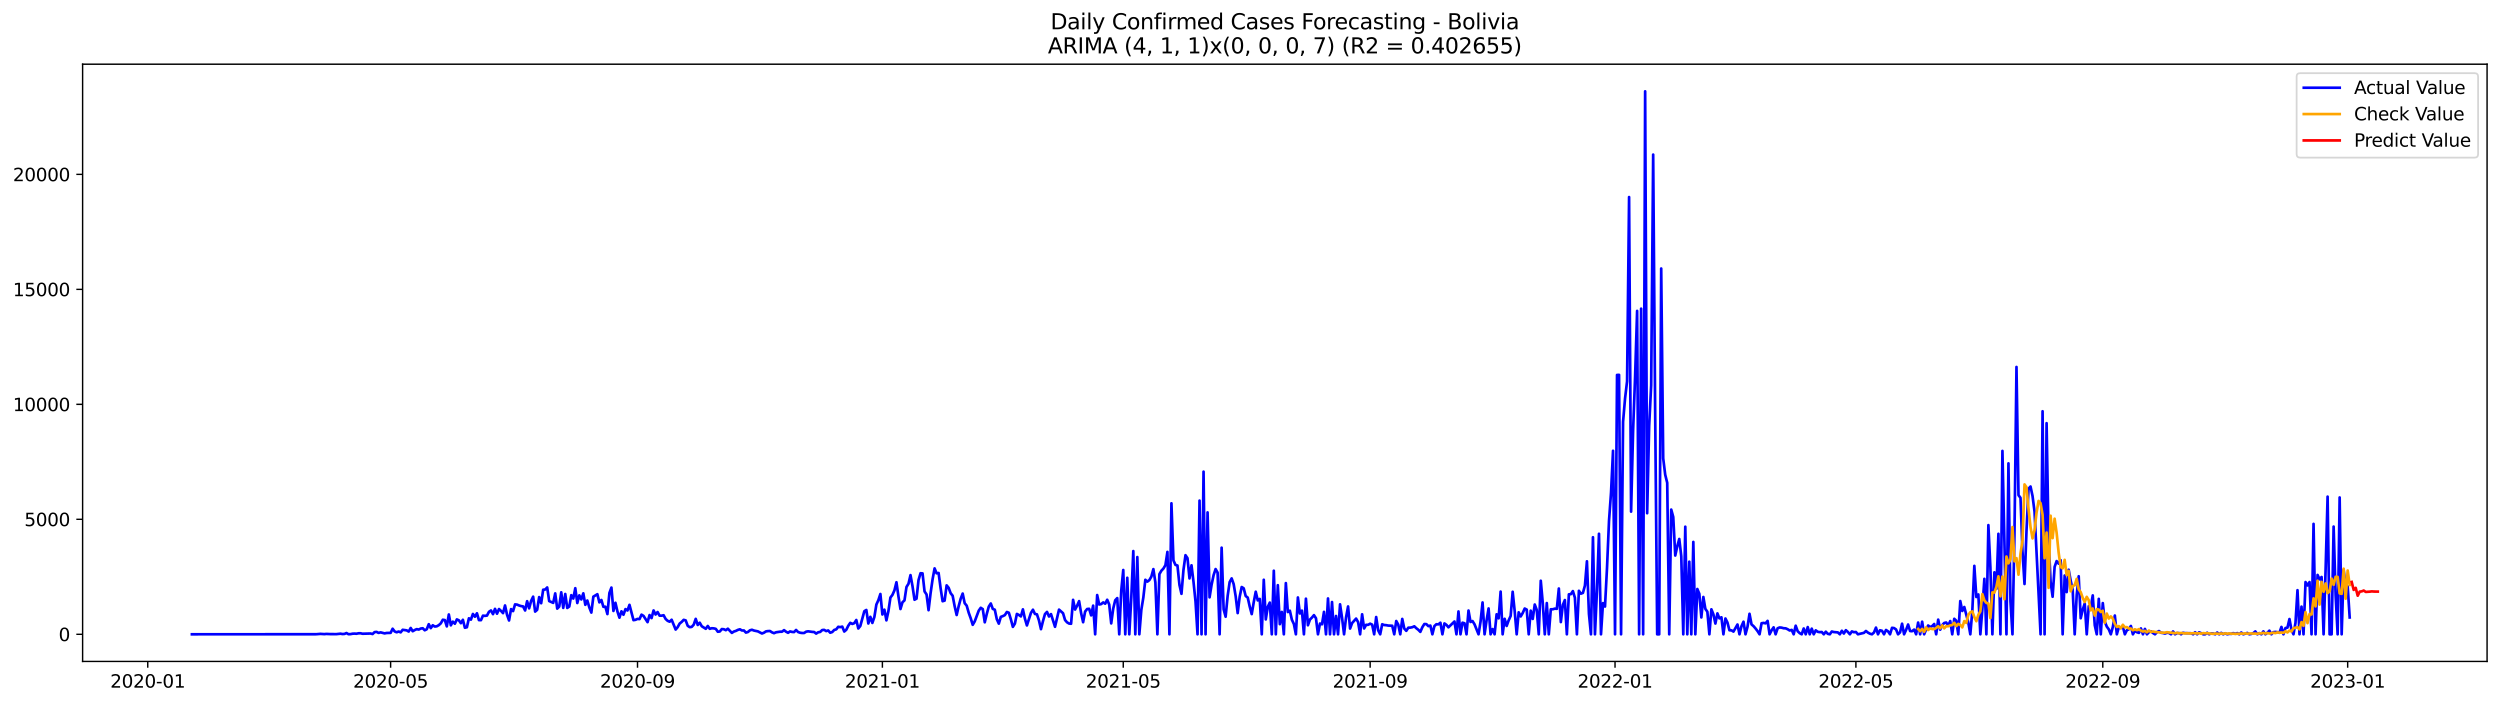 <?xml version="1.0" encoding="utf-8" standalone="no"?>
<!DOCTYPE svg PUBLIC "-//W3C//DTD SVG 1.1//EN"
  "http://www.w3.org/Graphics/SVG/1.1/DTD/svg11.dtd">
<svg xmlns:xlink="http://www.w3.org/1999/xlink" width="1392.412pt" height="392.274pt" viewBox="0 0 1392.412 392.274" xmlns="http://www.w3.org/2000/svg" version="1.1">
 <defs>
  <style type="text/css">*{stroke-linejoin: round; stroke-linecap: butt}</style>
 </defs>
 <g id="figure_1">
  <g id="patch_1">
   <path d="M 0 392.274 
L 1392.412 392.274 
L 1392.412 0 
L 0 0 
z
" style="fill: #ffffff"/>
  </g>
  <g id="axes_1">
   <g id="patch_2">
    <path d="M 46.013 368.396 
L 1385.213 368.396 
L 1385.213 35.755 
L 46.013 35.755 
z
" style="fill: #ffffff"/>
   </g>
   <g id="matplotlib.axis_1">
    <g id="xtick_1">
     <g id="line2d_1">
      <defs>
       <path id="m5b8b8bd6cb" d="M 0 0 
L 0 3.5 
" style="stroke: #000000; stroke-width: 0.8"/>
      </defs>
      <g>
       <use xlink:href="#m5b8b8bd6cb" x="82.29" y="368.396" style="stroke: #000000; stroke-width: 0.8"/>
      </g>
     </g>
     <g id="text_1">
      <!-- 2020-01 -->
      <g transform="translate(61.399 382.994)scale(0.1 -0.1)">
       <defs>
        <path id="DejaVuSans-32" d="M 1228 531 
L 3431 531 
L 3431 0 
L 469 0 
L 469 531 
Q 828 903 1448 1529 
Q 2069 2156 2228 2338 
Q 2531 2678 2651 2914 
Q 2772 3150 2772 3378 
Q 2772 3750 2511 3984 
Q 2250 4219 1831 4219 
Q 1534 4219 1204 4116 
Q 875 4013 500 3803 
L 500 4441 
Q 881 4594 1212 4672 
Q 1544 4750 1819 4750 
Q 2544 4750 2975 4387 
Q 3406 4025 3406 3419 
Q 3406 3131 3298 2873 
Q 3191 2616 2906 2266 
Q 2828 2175 2409 1742 
Q 1991 1309 1228 531 
z
" transform="scale(0.016)"/>
        <path id="DejaVuSans-30" d="M 2034 4250 
Q 1547 4250 1301 3770 
Q 1056 3291 1056 2328 
Q 1056 1369 1301 889 
Q 1547 409 2034 409 
Q 2525 409 2770 889 
Q 3016 1369 3016 2328 
Q 3016 3291 2770 3770 
Q 2525 4250 2034 4250 
z
M 2034 4750 
Q 2819 4750 3233 4129 
Q 3647 3509 3647 2328 
Q 3647 1150 3233 529 
Q 2819 -91 2034 -91 
Q 1250 -91 836 529 
Q 422 1150 422 2328 
Q 422 3509 836 4129 
Q 1250 4750 2034 4750 
z
" transform="scale(0.016)"/>
        <path id="DejaVuSans-2d" d="M 313 2009 
L 1997 2009 
L 1997 1497 
L 313 1497 
L 313 2009 
z
" transform="scale(0.016)"/>
        <path id="DejaVuSans-31" d="M 794 531 
L 1825 531 
L 1825 4091 
L 703 3866 
L 703 4441 
L 1819 4666 
L 2450 4666 
L 2450 531 
L 3481 531 
L 3481 0 
L 794 0 
L 794 531 
z
" transform="scale(0.016)"/>
       </defs>
       <use xlink:href="#DejaVuSans-32"/>
       <use xlink:href="#DejaVuSans-30" x="63.623"/>
       <use xlink:href="#DejaVuSans-32" x="127.246"/>
       <use xlink:href="#DejaVuSans-30" x="190.869"/>
       <use xlink:href="#DejaVuSans-2d" x="254.492"/>
       <use xlink:href="#DejaVuSans-30" x="290.576"/>
       <use xlink:href="#DejaVuSans-31" x="354.199"/>
      </g>
     </g>
    </g>
    <g id="xtick_2">
     <g id="line2d_2">
      <g>
       <use xlink:href="#m5b8b8bd6cb" x="217.563" y="368.396" style="stroke: #000000; stroke-width: 0.8"/>
      </g>
     </g>
     <g id="text_2">
      <!-- 2020-05 -->
      <g transform="translate(196.672 382.994)scale(0.1 -0.1)">
       <defs>
        <path id="DejaVuSans-35" d="M 691 4666 
L 3169 4666 
L 3169 4134 
L 1269 4134 
L 1269 2991 
Q 1406 3038 1543 3061 
Q 1681 3084 1819 3084 
Q 2600 3084 3056 2656 
Q 3513 2228 3513 1497 
Q 3513 744 3044 326 
Q 2575 -91 1722 -91 
Q 1428 -91 1123 -41 
Q 819 9 494 109 
L 494 744 
Q 775 591 1075 516 
Q 1375 441 1709 441 
Q 2250 441 2565 725 
Q 2881 1009 2881 1497 
Q 2881 1984 2565 2268 
Q 2250 2553 1709 2553 
Q 1456 2553 1204 2497 
Q 953 2441 691 2322 
L 691 4666 
z
" transform="scale(0.016)"/>
       </defs>
       <use xlink:href="#DejaVuSans-32"/>
       <use xlink:href="#DejaVuSans-30" x="63.623"/>
       <use xlink:href="#DejaVuSans-32" x="127.246"/>
       <use xlink:href="#DejaVuSans-30" x="190.869"/>
       <use xlink:href="#DejaVuSans-2d" x="254.492"/>
       <use xlink:href="#DejaVuSans-30" x="290.576"/>
       <use xlink:href="#DejaVuSans-35" x="354.199"/>
      </g>
     </g>
    </g>
    <g id="xtick_3">
     <g id="line2d_3">
      <g>
       <use xlink:href="#m5b8b8bd6cb" x="355.072" y="368.396" style="stroke: #000000; stroke-width: 0.8"/>
      </g>
     </g>
     <g id="text_3">
      <!-- 2020-09 -->
      <g transform="translate(334.18 382.994)scale(0.1 -0.1)">
       <defs>
        <path id="DejaVuSans-39" d="M 703 97 
L 703 672 
Q 941 559 1184 500 
Q 1428 441 1663 441 
Q 2288 441 2617 861 
Q 2947 1281 2994 2138 
Q 2813 1869 2534 1725 
Q 2256 1581 1919 1581 
Q 1219 1581 811 2004 
Q 403 2428 403 3163 
Q 403 3881 828 4315 
Q 1253 4750 1959 4750 
Q 2769 4750 3195 4129 
Q 3622 3509 3622 2328 
Q 3622 1225 3098 567 
Q 2575 -91 1691 -91 
Q 1453 -91 1209 -44 
Q 966 3 703 97 
z
M 1959 2075 
Q 2384 2075 2632 2365 
Q 2881 2656 2881 3163 
Q 2881 3666 2632 3958 
Q 2384 4250 1959 4250 
Q 1534 4250 1286 3958 
Q 1038 3666 1038 3163 
Q 1038 2656 1286 2365 
Q 1534 2075 1959 2075 
z
" transform="scale(0.016)"/>
       </defs>
       <use xlink:href="#DejaVuSans-32"/>
       <use xlink:href="#DejaVuSans-30" x="63.623"/>
       <use xlink:href="#DejaVuSans-32" x="127.246"/>
       <use xlink:href="#DejaVuSans-30" x="190.869"/>
       <use xlink:href="#DejaVuSans-2d" x="254.492"/>
       <use xlink:href="#DejaVuSans-30" x="290.576"/>
       <use xlink:href="#DejaVuSans-39" x="354.199"/>
      </g>
     </g>
    </g>
    <g id="xtick_4">
     <g id="line2d_4">
      <g>
       <use xlink:href="#m5b8b8bd6cb" x="491.462" y="368.396" style="stroke: #000000; stroke-width: 0.8"/>
      </g>
     </g>
     <g id="text_4">
      <!-- 2021-01 -->
      <g transform="translate(470.571 382.994)scale(0.1 -0.1)">
       <use xlink:href="#DejaVuSans-32"/>
       <use xlink:href="#DejaVuSans-30" x="63.623"/>
       <use xlink:href="#DejaVuSans-32" x="127.246"/>
       <use xlink:href="#DejaVuSans-31" x="190.869"/>
       <use xlink:href="#DejaVuSans-2d" x="254.492"/>
       <use xlink:href="#DejaVuSans-30" x="290.576"/>
       <use xlink:href="#DejaVuSans-31" x="354.199"/>
      </g>
     </g>
    </g>
    <g id="xtick_5">
     <g id="line2d_5">
      <g>
       <use xlink:href="#m5b8b8bd6cb" x="625.617" y="368.396" style="stroke: #000000; stroke-width: 0.8"/>
      </g>
     </g>
     <g id="text_5">
      <!-- 2021-05 -->
      <g transform="translate(604.726 382.994)scale(0.1 -0.1)">
       <use xlink:href="#DejaVuSans-32"/>
       <use xlink:href="#DejaVuSans-30" x="63.623"/>
       <use xlink:href="#DejaVuSans-32" x="127.246"/>
       <use xlink:href="#DejaVuSans-31" x="190.869"/>
       <use xlink:href="#DejaVuSans-2d" x="254.492"/>
       <use xlink:href="#DejaVuSans-30" x="290.576"/>
       <use xlink:href="#DejaVuSans-35" x="354.199"/>
      </g>
     </g>
    </g>
    <g id="xtick_6">
     <g id="line2d_6">
      <g>
       <use xlink:href="#m5b8b8bd6cb" x="763.126" y="368.396" style="stroke: #000000; stroke-width: 0.8"/>
      </g>
     </g>
     <g id="text_6">
      <!-- 2021-09 -->
      <g transform="translate(742.234 382.994)scale(0.1 -0.1)">
       <use xlink:href="#DejaVuSans-32"/>
       <use xlink:href="#DejaVuSans-30" x="63.623"/>
       <use xlink:href="#DejaVuSans-32" x="127.246"/>
       <use xlink:href="#DejaVuSans-31" x="190.869"/>
       <use xlink:href="#DejaVuSans-2d" x="254.492"/>
       <use xlink:href="#DejaVuSans-30" x="290.576"/>
       <use xlink:href="#DejaVuSans-39" x="354.199"/>
      </g>
     </g>
    </g>
    <g id="xtick_7">
     <g id="line2d_7">
      <g>
       <use xlink:href="#m5b8b8bd6cb" x="899.516" y="368.396" style="stroke: #000000; stroke-width: 0.8"/>
      </g>
     </g>
     <g id="text_7">
      <!-- 2022-01 -->
      <g transform="translate(878.625 382.994)scale(0.1 -0.1)">
       <use xlink:href="#DejaVuSans-32"/>
       <use xlink:href="#DejaVuSans-30" x="63.623"/>
       <use xlink:href="#DejaVuSans-32" x="127.246"/>
       <use xlink:href="#DejaVuSans-32" x="190.869"/>
       <use xlink:href="#DejaVuSans-2d" x="254.492"/>
       <use xlink:href="#DejaVuSans-30" x="290.576"/>
       <use xlink:href="#DejaVuSans-31" x="354.199"/>
      </g>
     </g>
    </g>
    <g id="xtick_8">
     <g id="line2d_8">
      <g>
       <use xlink:href="#m5b8b8bd6cb" x="1033.671" y="368.396" style="stroke: #000000; stroke-width: 0.8"/>
      </g>
     </g>
     <g id="text_8">
      <!-- 2022-05 -->
      <g transform="translate(1012.78 382.994)scale(0.1 -0.1)">
       <use xlink:href="#DejaVuSans-32"/>
       <use xlink:href="#DejaVuSans-30" x="63.623"/>
       <use xlink:href="#DejaVuSans-32" x="127.246"/>
       <use xlink:href="#DejaVuSans-32" x="190.869"/>
       <use xlink:href="#DejaVuSans-2d" x="254.492"/>
       <use xlink:href="#DejaVuSans-30" x="290.576"/>
       <use xlink:href="#DejaVuSans-35" x="354.199"/>
      </g>
     </g>
    </g>
    <g id="xtick_9">
     <g id="line2d_9">
      <g>
       <use xlink:href="#m5b8b8bd6cb" x="1171.18" y="368.396" style="stroke: #000000; stroke-width: 0.8"/>
      </g>
     </g>
     <g id="text_9">
      <!-- 2022-09 -->
      <g transform="translate(1150.288 382.994)scale(0.1 -0.1)">
       <use xlink:href="#DejaVuSans-32"/>
       <use xlink:href="#DejaVuSans-30" x="63.623"/>
       <use xlink:href="#DejaVuSans-32" x="127.246"/>
       <use xlink:href="#DejaVuSans-32" x="190.869"/>
       <use xlink:href="#DejaVuSans-2d" x="254.492"/>
       <use xlink:href="#DejaVuSans-30" x="290.576"/>
       <use xlink:href="#DejaVuSans-39" x="354.199"/>
      </g>
     </g>
    </g>
    <g id="xtick_10">
     <g id="line2d_10">
      <g>
       <use xlink:href="#m5b8b8bd6cb" x="1307.57" y="368.396" style="stroke: #000000; stroke-width: 0.8"/>
      </g>
     </g>
     <g id="text_10">
      <!-- 2023-01 -->
      <g transform="translate(1286.679 382.994)scale(0.1 -0.1)">
       <defs>
        <path id="DejaVuSans-33" d="M 2597 2516 
Q 3050 2419 3304 2112 
Q 3559 1806 3559 1356 
Q 3559 666 3084 287 
Q 2609 -91 1734 -91 
Q 1441 -91 1130 -33 
Q 819 25 488 141 
L 488 750 
Q 750 597 1062 519 
Q 1375 441 1716 441 
Q 2309 441 2620 675 
Q 2931 909 2931 1356 
Q 2931 1769 2642 2001 
Q 2353 2234 1838 2234 
L 1294 2234 
L 1294 2753 
L 1863 2753 
Q 2328 2753 2575 2939 
Q 2822 3125 2822 3475 
Q 2822 3834 2567 4026 
Q 2313 4219 1838 4219 
Q 1578 4219 1281 4162 
Q 984 4106 628 3988 
L 628 4550 
Q 988 4650 1302 4700 
Q 1616 4750 1894 4750 
Q 2613 4750 3031 4423 
Q 3450 4097 3450 3541 
Q 3450 3153 3228 2886 
Q 3006 2619 2597 2516 
z
" transform="scale(0.016)"/>
       </defs>
       <use xlink:href="#DejaVuSans-32"/>
       <use xlink:href="#DejaVuSans-30" x="63.623"/>
       <use xlink:href="#DejaVuSans-32" x="127.246"/>
       <use xlink:href="#DejaVuSans-33" x="190.869"/>
       <use xlink:href="#DejaVuSans-2d" x="254.492"/>
       <use xlink:href="#DejaVuSans-30" x="290.576"/>
       <use xlink:href="#DejaVuSans-31" x="354.199"/>
      </g>
     </g>
    </g>
   </g>
   <g id="matplotlib.axis_2">
    <g id="ytick_1">
     <g id="line2d_11">
      <defs>
       <path id="m8e4f7a0e7e" d="M 0 0 
L -3.5 0 
" style="stroke: #000000; stroke-width: 0.8"/>
      </defs>
      <g>
       <use xlink:href="#m8e4f7a0e7e" x="46.013" y="353.276" style="stroke: #000000; stroke-width: 0.8"/>
      </g>
     </g>
     <g id="text_11">
      <!-- 0 -->
      <g transform="translate(32.65 357.075)scale(0.1 -0.1)">
       <use xlink:href="#DejaVuSans-30"/>
      </g>
     </g>
    </g>
    <g id="ytick_2">
     <g id="line2d_12">
      <g>
       <use xlink:href="#m8e4f7a0e7e" x="46.013" y="289.238" style="stroke: #000000; stroke-width: 0.8"/>
      </g>
     </g>
     <g id="text_12">
      <!-- 5000 -->
      <g transform="translate(13.562 293.037)scale(0.1 -0.1)">
       <use xlink:href="#DejaVuSans-35"/>
       <use xlink:href="#DejaVuSans-30" x="63.623"/>
       <use xlink:href="#DejaVuSans-30" x="127.246"/>
       <use xlink:href="#DejaVuSans-30" x="190.869"/>
      </g>
     </g>
    </g>
    <g id="ytick_3">
     <g id="line2d_13">
      <g>
       <use xlink:href="#m8e4f7a0e7e" x="46.013" y="225.2" style="stroke: #000000; stroke-width: 0.8"/>
      </g>
     </g>
     <g id="text_13">
      <!-- 10000 -->
      <g transform="translate(7.2 228.999)scale(0.1 -0.1)">
       <use xlink:href="#DejaVuSans-31"/>
       <use xlink:href="#DejaVuSans-30" x="63.623"/>
       <use xlink:href="#DejaVuSans-30" x="127.246"/>
       <use xlink:href="#DejaVuSans-30" x="190.869"/>
       <use xlink:href="#DejaVuSans-30" x="254.492"/>
      </g>
     </g>
    </g>
    <g id="ytick_4">
     <g id="line2d_14">
      <g>
       <use xlink:href="#m8e4f7a0e7e" x="46.013" y="161.162" style="stroke: #000000; stroke-width: 0.8"/>
      </g>
     </g>
     <g id="text_14">
      <!-- 15000 -->
      <g transform="translate(7.2 164.961)scale(0.1 -0.1)">
       <use xlink:href="#DejaVuSans-31"/>
       <use xlink:href="#DejaVuSans-35" x="63.623"/>
       <use xlink:href="#DejaVuSans-30" x="127.246"/>
       <use xlink:href="#DejaVuSans-30" x="190.869"/>
       <use xlink:href="#DejaVuSans-30" x="254.492"/>
      </g>
     </g>
    </g>
    <g id="ytick_5">
     <g id="line2d_15">
      <g>
       <use xlink:href="#m8e4f7a0e7e" x="46.013" y="97.124" style="stroke: #000000; stroke-width: 0.8"/>
      </g>
     </g>
     <g id="text_15">
      <!-- 20000 -->
      <g transform="translate(7.2 100.923)scale(0.1 -0.1)">
       <use xlink:href="#DejaVuSans-32"/>
       <use xlink:href="#DejaVuSans-30" x="63.623"/>
       <use xlink:href="#DejaVuSans-30" x="127.246"/>
       <use xlink:href="#DejaVuSans-30" x="190.869"/>
       <use xlink:href="#DejaVuSans-30" x="254.492"/>
      </g>
     </g>
    </g>
   </g>
   <g id="line2d_16">
    <path d="M 106.885 353.276 
L 176.199 353.237 
L 178.434 353.045 
L 180.67 353.186 
L 181.788 353.071 
L 184.024 353.173 
L 187.378 353.186 
L 189.614 352.943 
L 190.732 353.135 
L 191.85 353.071 
L 192.968 352.584 
L 194.086 353.224 
L 195.204 353.186 
L 196.322 352.955 
L 197.44 352.891 
L 198.558 352.968 
L 199.676 352.725 
L 200.794 352.712 
L 201.912 352.968 
L 206.383 352.84 
L 207.501 353.135 
L 208.619 352.072 
L 209.737 351.944 
L 210.855 352.52 
L 211.973 352.2 
L 214.209 352.776 
L 215.327 352.545 
L 217.563 352.481 
L 218.681 350.189 
L 219.799 351.687 
L 220.917 352.161 
L 222.035 351.726 
L 223.153 352.2 
L 224.271 350.778 
L 226.507 351.085 
L 227.625 351.751 
L 228.742 349.753 
L 229.86 351.572 
L 230.978 350.919 
L 232.096 350.407 
L 233.214 350.65 
L 234.332 350.086 
L 235.45 349.92 
L 236.568 351.034 
L 237.686 350.483 
L 238.804 347.666 
L 239.922 349.843 
L 241.04 348.255 
L 242.158 348.972 
L 243.276 348.818 
L 244.394 348.191 
L 245.512 347.179 
L 246.63 345.181 
L 247.748 345.348 
L 248.866 348.87 
L 249.984 342.248 
L 251.102 348.281 
L 252.22 346.244 
L 253.338 347.384 
L 254.455 344.989 
L 255.573 345.501 
L 256.691 347.089 
L 257.809 345.207 
L 258.927 349.625 
L 260.045 349.356 
L 261.163 344.374 
L 262.281 345.117 
L 263.399 341.954 
L 264.517 343.491 
L 265.635 341.582 
L 266.753 345.373 
L 267.871 345.412 
L 268.989 342.901 
L 270.107 343.004 
L 271.225 342.85 
L 272.343 340.762 
L 273.461 340.007 
L 274.579 342.056 
L 275.697 339.123 
L 276.815 341.8 
L 277.933 339.213 
L 279.051 340.263 
L 280.168 341.493 
L 281.286 337.228 
L 282.404 342.415 
L 283.522 345.578 
L 284.64 339.264 
L 285.758 340.365 
L 286.876 336.613 
L 287.994 336.754 
L 289.112 337.228 
L 290.23 337.573 
L 291.348 337.753 
L 292.466 340.007 
L 293.584 334.845 
L 294.702 338.816 
L 295.82 334.679 
L 296.938 332.335 
L 298.056 340.634 
L 299.174 339.661 
L 300.292 332.566 
L 301.41 335.972 
L 302.528 328.454 
L 303.646 328.352 
L 304.764 327.199 
L 305.881 334.781 
L 308.117 335.78 
L 309.235 330.504 
L 310.353 338.969 
L 311.471 337.855 
L 312.589 329.902 
L 313.707 338.572 
L 314.825 330.837 
L 315.943 338.598 
L 317.061 337.817 
L 318.179 331.503 
L 319.297 333.36 
L 320.415 327.609 
L 321.533 335.857 
L 322.651 331.592 
L 323.769 333.872 
L 324.887 330.478 
L 326.005 336.856 
L 327.123 334.474 
L 328.241 338.367 
L 329.359 341.185 
L 330.477 332.322 
L 332.712 330.952 
L 333.83 335.499 
L 334.948 334.179 
L 336.066 337.958 
L 337.184 337.932 
L 338.302 342.018 
L 339.42 330.273 
L 340.538 327.263 
L 341.656 340.276 
L 342.774 335.729 
L 343.892 340.57 
L 345.01 344.028 
L 346.128 340.481 
L 347.246 342.376 
L 348.364 339.251 
L 349.482 340.02 
L 350.6 336.882 
L 352.836 345.412 
L 353.954 345.207 
L 355.072 344.707 
L 356.19 344.81 
L 357.307 342.351 
L 358.425 343.042 
L 360.661 346.513 
L 361.779 342.581 
L 362.897 344.259 
L 364.015 339.994 
L 365.133 342.261 
L 366.251 340.891 
L 367.369 342.901 
L 368.487 342.914 
L 369.605 342.671 
L 370.723 344.733 
L 371.841 345.77 
L 372.959 346.27 
L 374.077 345.181 
L 376.313 350.637 
L 377.431 349.305 
L 378.549 347.294 
L 379.667 346.398 
L 380.785 345.232 
L 381.903 345.54 
L 383.02 348.537 
L 384.138 349.318 
L 385.256 349.151 
L 386.374 347.922 
L 387.492 344.694 
L 388.61 348.088 
L 389.728 346.833 
L 390.846 348.793 
L 393.082 350.214 
L 394.2 348.652 
L 395.318 350.227 
L 396.436 349.907 
L 397.554 349.984 
L 398.672 350.24 
L 399.79 351.854 
L 400.908 351.726 
L 402.026 350.368 
L 403.144 350.471 
L 404.262 350.996 
L 405.38 350.163 
L 407.616 352.494 
L 408.733 351.751 
L 409.851 351.393 
L 410.969 350.829 
L 412.087 350.496 
L 413.205 351.137 
L 414.323 351.137 
L 415.441 352.328 
L 416.559 352.008 
L 417.677 351.073 
L 418.795 350.752 
L 419.913 351.188 
L 422.149 351.662 
L 424.385 352.84 
L 425.503 352.392 
L 426.621 351.662 
L 427.739 351.495 
L 428.857 351.457 
L 429.975 352.2 
L 431.093 352.661 
L 432.211 352.174 
L 434.446 351.841 
L 435.564 351.828 
L 436.682 350.97 
L 437.8 351.841 
L 438.918 352.443 
L 440.036 351.675 
L 441.154 351.969 
L 442.272 352.046 
L 443.39 350.88 
L 444.508 352.02 
L 445.626 352.405 
L 446.744 352.558 
L 447.862 352.558 
L 448.98 351.828 
L 450.098 351.623 
L 452.334 351.944 
L 453.452 352.02 
L 454.57 352.891 
L 455.688 352.174 
L 456.806 351.969 
L 457.924 350.919 
L 459.042 350.816 
L 460.159 351.495 
L 461.277 351.137 
L 462.395 352.405 
L 463.513 352.033 
L 464.631 350.855 
L 465.749 350.535 
L 466.867 349.113 
L 467.985 349.28 
L 469.103 349.011 
L 470.221 351.739 
L 471.339 350.778 
L 472.457 348.524 
L 473.575 346.897 
L 474.693 347.499 
L 475.811 347.077 
L 476.929 345.322 
L 478.047 350.035 
L 479.165 348.639 
L 481.401 340.404 
L 482.519 339.738 
L 483.637 347.269 
L 484.754 343.555 
L 485.872 346.949 
L 486.99 343.657 
L 488.108 336.715 
L 489.226 334.256 
L 490.344 330.837 
L 491.462 342.248 
L 492.58 339.571 
L 493.698 345.514 
L 494.816 340.34 
L 495.934 332.822 
L 497.052 331.336 
L 498.17 328.813 
L 499.288 324.292 
L 500.406 332.22 
L 501.524 339.213 
L 502.642 335.447 
L 503.76 334.41 
L 504.878 326.93 
L 505.996 325.124 
L 507.114 320.322 
L 508.232 326.495 
L 509.35 334.026 
L 510.467 333.424 
L 511.585 323.088 
L 512.703 319.271 
L 513.821 319.361 
L 514.939 329.402 
L 516.057 331.093 
L 517.175 339.853 
L 518.293 330.465 
L 519.411 322.665 
L 520.529 316.569 
L 521.647 319.31 
L 522.765 319.13 
L 523.883 327.596 
L 525.001 334.858 
L 526.119 334.525 
L 527.237 326.034 
L 528.355 327.391 
L 529.473 330.388 
L 530.591 331.81 
L 531.709 337.676 
L 532.827 342.53 
L 533.945 337.65 
L 535.063 333.501 
L 536.18 330.593 
L 537.298 335.96 
L 538.416 337.343 
L 539.534 341.262 
L 540.652 344.361 
L 541.77 347.999 
L 542.888 346.078 
L 545.124 340.096 
L 546.242 338.521 
L 547.36 339.251 
L 548.478 346.603 
L 549.596 341.954 
L 550.714 337.855 
L 551.832 336.126 
L 552.95 339.149 
L 554.068 339.584 
L 555.186 344.874 
L 556.304 347.346 
L 557.422 343.58 
L 558.54 343.158 
L 559.658 342.594 
L 560.776 340.865 
L 561.893 341.275 
L 563.011 344.912 
L 564.129 349.139 
L 565.247 347.346 
L 566.365 341.941 
L 567.483 342.504 
L 568.601 343.311 
L 569.719 339.392 
L 570.837 344.566 
L 571.955 348.345 
L 574.191 341.377 
L 575.309 339.597 
L 576.427 341.941 
L 577.545 342.171 
L 578.663 345.553 
L 579.781 350.419 
L 580.899 345.937 
L 582.017 342.018 
L 583.135 340.814 
L 584.253 343.362 
L 585.371 342.03 
L 587.606 349.1 
L 589.842 339.546 
L 592.078 341.544 
L 593.196 345.335 
L 594.314 346.616 
L 595.432 347.294 
L 596.55 347.41 
L 597.668 334.09 
L 598.786 339.495 
L 599.904 337.381 
L 601.022 334.807 
L 602.14 341.48 
L 603.258 346.552 
L 604.376 340.609 
L 605.494 339.2 
L 606.612 339.085 
L 607.73 342.735 
L 608.848 337.317 
L 609.966 353.276 
L 611.084 331.426 
L 612.202 336.677 
L 613.319 336.459 
L 614.437 335.524 
L 615.555 336.241 
L 616.673 334.051 
L 617.791 336.715 
L 618.909 347.205 
L 620.027 338.944 
L 621.145 334.32 
L 622.263 333.129 
L 623.381 353.276 
L 624.499 328.928 
L 625.617 317.478 
L 626.735 353.276 
L 627.853 321.807 
L 628.971 353.276 
L 630.089 332.937 
L 631.207 306.938 
L 632.325 353.276 
L 633.443 310.28 
L 634.561 353.276 
L 635.679 339.661 
L 636.797 332.796 
L 637.915 322.934 
L 639.032 323.946 
L 640.15 323.101 
L 641.268 321.141 
L 642.386 316.979 
L 643.504 324.369 
L 644.622 353.276 
L 645.74 319.758 
L 646.858 317.85 
L 647.976 316.671 
L 649.094 314.789 
L 650.212 307.386 
L 651.33 353.276 
L 652.448 280.323 
L 653.566 312.125 
L 654.684 314.622 
L 655.802 314.981 
L 656.92 325.816 
L 658.038 330.734 
L 659.156 317.35 
L 660.274 309.23 
L 661.392 310.882 
L 662.51 322.166 
L 663.628 314.853 
L 664.745 324.113 
L 665.863 334.986 
L 666.981 353.276 
L 668.099 278.825 
L 669.217 353.276 
L 670.335 262.7 
L 671.453 353.276 
L 672.571 285.395 
L 673.689 332.694 
L 674.807 325.714 
L 675.925 320.347 
L 677.043 316.953 
L 678.161 318.926 
L 679.279 353.276 
L 680.397 305.042 
L 681.515 339.366 
L 682.633 343.491 
L 683.751 331.925 
L 684.869 324.202 
L 685.987 322.153 
L 687.105 325.329 
L 688.223 332.105 
L 689.341 341.467 
L 690.458 332.361 
L 691.576 326.956 
L 692.694 327.648 
L 693.812 331.989 
L 694.93 332.809 
L 696.048 337.83 
L 697.166 342.03 
L 698.284 335.422 
L 699.402 329.569 
L 700.52 334.397 
L 701.638 333.59 
L 702.756 353.276 
L 703.874 322.909 
L 704.992 345.002 
L 706.11 337.97 
L 707.228 335.614 
L 708.346 353.276 
L 709.464 317.875 
L 710.582 353.276 
L 711.7 325.931 
L 712.818 347.64 
L 713.936 340.839 
L 715.054 353.276 
L 716.171 324.766 
L 717.289 340.891 
L 718.407 340.148 
L 719.525 345.181 
L 720.643 347.538 
L 721.761 353.276 
L 722.879 332.771 
L 723.997 341.685 
L 725.115 340.096 
L 726.233 353.276 
L 727.351 333.449 
L 728.469 348.242 
L 729.587 345.091 
L 730.705 343.964 
L 731.823 342.62 
L 732.941 344.336 
L 734.059 353.276 
L 735.177 347.294 
L 736.295 347.717 
L 737.413 340.788 
L 738.531 353.276 
L 739.649 333.321 
L 740.767 353.276 
L 741.884 335.319 
L 743.002 353.276 
L 744.12 343.068 
L 745.238 353.276 
L 746.356 336.587 
L 747.474 344.118 
L 748.592 353.276 
L 749.71 343.823 
L 750.828 337.778 
L 751.946 350.086 
L 753.064 347.025 
L 755.3 344.541 
L 756.418 346.487 
L 757.536 353.276 
L 758.654 342.146 
L 759.772 350.022 
L 760.89 348.012 
L 762.008 347.999 
L 763.126 347.371 
L 764.244 347.909 
L 765.362 353.276 
L 766.48 343.67 
L 767.597 351.085 
L 768.715 353.276 
L 769.833 347.704 
L 770.951 348.114 
L 772.069 348.204 
L 773.187 348.421 
L 775.423 348.524 
L 776.541 353.276 
L 777.659 345.886 
L 778.777 347.896 
L 779.895 353.276 
L 781.013 344.72 
L 782.131 350.074 
L 783.249 351.354 
L 784.367 349.613 
L 785.485 349.561 
L 786.603 349.331 
L 787.721 348.831 
L 788.839 349.894 
L 789.957 350.778 
L 791.075 351.931 
L 792.193 349.344 
L 793.31 347.563 
L 794.428 347.615 
L 795.546 348.729 
L 796.664 348.434 
L 797.782 353.276 
L 798.9 348.716 
L 800.018 347.679 
L 801.136 347.755 
L 802.254 346.833 
L 803.372 353.276 
L 804.49 347.23 
L 805.608 348.024 
L 806.726 349.395 
L 810.08 346.154 
L 811.198 353.276 
L 812.316 340.558 
L 813.434 353.276 
L 814.552 346.82 
L 815.67 347.128 
L 816.788 353.276 
L 817.906 340.058 
L 819.023 346.411 
L 820.141 345.924 
L 821.259 347.73 
L 823.495 353.276 
L 824.613 346.219 
L 825.731 335.55 
L 826.849 353.276 
L 827.967 345.514 
L 829.085 338.88 
L 830.203 353.276 
L 831.321 350.381 
L 832.439 353.276 
L 833.557 342.146 
L 834.675 344.387 
L 835.793 329.505 
L 836.911 353.276 
L 838.029 344.656 
L 839.147 348.614 
L 840.265 345.54 
L 841.383 343.042 
L 842.501 329.594 
L 843.619 340.314 
L 844.736 353.276 
L 845.854 341.044 
L 846.972 343.337 
L 848.09 341.416 
L 849.208 338.944 
L 850.326 339.52 
L 851.444 353.276 
L 852.562 340.122 
L 853.68 344.72 
L 854.798 336.702 
L 855.916 339.712 
L 857.034 353.276 
L 858.152 323.459 
L 859.27 335.87 
L 860.388 353.276 
L 861.506 335.896 
L 862.624 353.276 
L 863.742 339.354 
L 864.86 339.341 
L 865.978 338.995 
L 867.096 339.097 
L 868.214 327.788 
L 869.332 346.475 
L 870.449 336.933 
L 871.567 334.205 
L 872.685 353.276 
L 873.803 331.029 
L 874.921 330.913 
L 876.039 329.223 
L 877.157 332.886 
L 878.275 353.276 
L 879.393 329.056 
L 880.511 330.657 
L 881.629 330.222 
L 882.747 326.136 
L 883.865 312.624 
L 884.983 341.89 
L 886.101 353.276 
L 887.219 299.227 
L 888.337 353.276 
L 889.455 328.826 
L 890.573 297.294 
L 891.691 353.276 
L 892.809 335.921 
L 893.927 337.83 
L 895.045 316.364 
L 896.162 290.083 
L 897.28 274.522 
L 898.398 251.071 
L 899.516 353.276 
L 900.634 208.832 
L 901.752 208.793 
L 902.87 353.276 
L 903.988 234.908 
L 905.106 221.831 
L 906.224 212.366 
L 907.342 109.765 
L 908.46 284.96 
L 909.578 239.839 
L 910.696 209.664 
L 911.814 173.162 
L 912.932 353.276 
L 914.05 171.92 
L 915.168 353.276 
L 916.286 50.876 
L 917.404 285.844 
L 918.522 237.277 
L 919.64 214.505 
L 920.758 86.109 
L 921.875 230.451 
L 922.993 353.276 
L 924.111 353.276 
L 925.229 149.558 
L 926.347 255.31 
L 927.465 264.416 
L 928.583 268.912 
L 929.701 353.276 
L 930.819 283.82 
L 931.937 287.957 
L 933.055 309.41 
L 934.173 304.286 
L 935.291 300.188 
L 936.409 309.781 
L 937.527 353.276 
L 938.645 293.362 
L 939.763 353.276 
L 940.881 312.842 
L 941.999 353.276 
L 943.117 301.84 
L 944.235 353.276 
L 945.353 328.057 
L 946.471 330.76 
L 947.588 343.888 
L 948.706 332.502 
L 949.824 339.136 
L 950.942 340.711 
L 952.06 353.276 
L 953.178 339.366 
L 954.296 342.146 
L 955.414 347.294 
L 956.532 341.633 
L 957.65 344.413 
L 958.768 343.811 
L 959.886 353.276 
L 961.004 344.489 
L 962.122 346.731 
L 963.24 351.034 
L 964.358 351.073 
L 965.476 351.777 
L 967.712 347.832 
L 968.83 353.276 
L 969.948 348.78 
L 971.066 346.27 
L 972.183 353.276 
L 973.301 349.1 
L 974.419 341.864 
L 975.537 347.781 
L 976.655 348.742 
L 977.773 350.035 
L 978.891 351.508 
L 980.009 353.276 
L 981.127 347.115 
L 982.245 346.949 
L 983.363 347.166 
L 984.481 345.809 
L 985.599 353.276 
L 986.717 351.06 
L 987.835 349.408 
L 988.953 353.276 
L 990.071 349.933 
L 991.189 349.472 
L 992.307 349.587 
L 993.425 349.907 
L 994.543 349.958 
L 995.661 350.458 
L 996.779 351.162 
L 997.896 350.829 
L 999.014 353.276 
L 1000.132 348.498 
L 1001.25 351.585 
L 1002.368 352.648 
L 1003.486 353.276 
L 1004.604 350.048 
L 1005.722 353.276 
L 1006.84 349.267 
L 1007.958 353.276 
L 1009.076 350.15 
L 1010.194 353.276 
L 1011.312 351.085 
L 1012.43 351.905 
L 1013.548 352.084 
L 1014.666 352.008 
L 1015.784 353.276 
L 1016.902 351.841 
L 1018.02 353.019 
L 1019.138 353.276 
L 1020.256 351.726 
L 1021.374 352.033 
L 1023.609 352.225 
L 1024.727 353.276 
L 1025.845 351.329 
L 1026.963 352.853 
L 1028.081 350.996 
L 1029.199 351.982 
L 1030.317 353.276 
L 1031.435 351.675 
L 1032.553 352.11 
L 1033.671 351.995 
L 1034.789 353.276 
L 1038.143 352.481 
L 1039.261 351.444 
L 1040.379 352.341 
L 1041.497 352.955 
L 1042.615 353.276 
L 1043.733 352.289 
L 1044.851 349.561 
L 1045.969 353.276 
L 1047.087 351.047 
L 1048.205 351.329 
L 1049.322 353.276 
L 1050.44 350.88 
L 1051.558 351.623 
L 1052.676 353.276 
L 1053.794 349.677 
L 1054.912 349.817 
L 1056.03 350.573 
L 1057.148 353.276 
L 1058.266 352.212 
L 1059.384 347.384 
L 1060.502 353.276 
L 1061.62 350.829 
L 1062.738 347.832 
L 1063.856 351.457 
L 1064.974 351.559 
L 1066.092 350.676 
L 1067.21 353.276 
L 1068.328 346.744 
L 1069.446 353.276 
L 1070.564 346.27 
L 1071.682 353.276 
L 1072.8 350.522 
L 1073.918 348.383 
L 1075.035 349.228 
L 1076.153 348.716 
L 1077.271 347.551 
L 1078.389 353.276 
L 1079.507 345.117 
L 1080.625 350.701 
L 1081.743 348.204 
L 1082.861 346.961 
L 1083.979 346.718 
L 1085.097 348.434 
L 1086.215 345.911 
L 1087.333 353.276 
L 1088.451 344.656 
L 1089.569 345.693 
L 1090.687 353.276 
L 1091.805 334.769 
L 1092.923 340.289 
L 1094.041 338.086 
L 1096.277 346.756 
L 1097.395 353.276 
L 1098.513 340.25 
L 1099.631 315.173 
L 1100.748 332.502 
L 1101.866 331.093 
L 1102.984 353.276 
L 1104.102 339.264 
L 1105.22 322.396 
L 1106.338 353.276 
L 1107.456 292.478 
L 1108.574 316.005 
L 1109.692 353.276 
L 1110.81 318.759 
L 1111.928 327.929 
L 1113.046 297.319 
L 1114.164 353.276 
L 1115.282 251.148 
L 1117.518 353.276 
L 1118.636 258.077 
L 1119.754 334.833 
L 1120.872 353.276 
L 1121.99 297.524 
L 1123.108 204.387 
L 1124.226 275.79 
L 1125.344 277.262 
L 1126.461 307.194 
L 1127.579 325.265 
L 1128.697 295.398 
L 1129.815 272.165 
L 1130.933 270.974 
L 1132.051 276.251 
L 1133.169 284.998 
L 1136.523 353.276 
L 1137.641 229.067 
L 1138.759 353.276 
L 1139.877 235.702 
L 1140.995 300.688 
L 1142.113 323.972 
L 1143.231 332.361 
L 1144.349 315.711 
L 1145.467 312.509 
L 1146.585 313.931 
L 1147.703 312.009 
L 1148.821 353.276 
L 1149.939 320.539 
L 1151.057 329.774 
L 1152.174 317.325 
L 1153.292 323.383 
L 1154.41 328.378 
L 1155.528 353.276 
L 1156.646 331.426 
L 1157.764 320.962 
L 1158.882 344.336 
L 1160 339.61 
L 1161.118 336.139 
L 1162.236 353.276 
L 1163.354 337.637 
L 1164.472 338.124 
L 1165.59 331.618 
L 1166.708 348.229 
L 1167.826 353.276 
L 1168.944 333.552 
L 1170.062 353.276 
L 1171.18 335.908 
L 1172.298 346.257 
L 1173.416 349.011 
L 1174.534 350.547 
L 1175.652 353.276 
L 1176.77 349.19 
L 1177.887 342.837 
L 1179.005 353.276 
L 1180.123 349.344 
L 1181.241 349.83 
L 1182.359 349.049 
L 1183.477 353.276 
L 1184.595 351.009 
L 1185.713 350.471 
L 1186.831 348.639 
L 1187.949 353.276 
L 1189.067 351.367 
L 1190.185 352.123 
L 1191.303 352.481 
L 1192.421 350.01 
L 1193.539 353.276 
L 1194.657 350.291 
L 1195.775 353.276 
L 1196.893 352.084 
L 1198.011 351.662 
L 1199.129 352.571 
L 1200.247 353.276 
L 1201.365 352.097 
L 1202.483 351.482 
L 1203.6 352.417 
L 1204.718 352.584 
L 1205.836 352.878 
L 1206.954 352.405 
L 1208.072 352.545 
L 1209.19 353.276 
L 1210.308 351.7 
L 1211.426 353.276 
L 1212.544 352.597 
L 1213.662 352.584 
L 1214.78 353.276 
L 1215.898 352.43 
L 1217.016 352.635 
L 1220.37 352.699 
L 1221.488 353.276 
L 1222.606 352.136 
L 1223.724 353.276 
L 1224.842 352.174 
L 1225.96 352.661 
L 1227.078 353.276 
L 1228.196 353.276 
L 1229.313 352.417 
L 1230.431 353.276 
L 1231.549 352.776 
L 1232.667 352.866 
L 1233.785 353.276 
L 1234.903 352.302 
L 1236.021 353.276 
L 1237.139 352.481 
L 1238.257 353.276 
L 1239.375 352.712 
L 1240.493 353.276 
L 1241.611 353.007 
L 1242.729 353.058 
L 1243.847 352.61 
L 1244.965 353.019 
L 1246.083 352.622 
L 1247.201 353.276 
L 1248.319 352.277 
L 1249.437 353.276 
L 1251.673 352.52 
L 1252.791 353.276 
L 1253.909 353.071 
L 1255.026 352.622 
L 1256.144 351.675 
L 1257.262 353.276 
L 1258.38 352.635 
L 1259.498 353.276 
L 1260.616 351.662 
L 1261.734 353.276 
L 1262.852 352.43 
L 1263.97 351.265 
L 1265.088 353.276 
L 1266.206 352.097 
L 1267.324 351.956 
L 1268.442 352.084 
L 1269.56 352.443 
L 1270.678 349.177 
L 1271.796 353.276 
L 1272.914 349.805 
L 1274.032 349.574 
L 1275.15 344.784 
L 1276.268 350.816 
L 1277.386 353.276 
L 1278.504 346.923 
L 1279.622 328.723 
L 1280.739 353.276 
L 1281.857 337.868 
L 1282.975 353.276 
L 1284.093 324.189 
L 1285.211 326.072 
L 1286.329 324.189 
L 1287.447 353.276 
L 1288.565 291.786 
L 1289.683 353.276 
L 1290.801 320.219 
L 1291.919 322.665 
L 1293.037 321.372 
L 1294.155 353.276 
L 1295.273 317.453 
L 1296.391 276.609 
L 1297.509 353.276 
L 1298.627 353.276 
L 1299.745 293.285 
L 1300.863 331.579 
L 1301.981 353.276 
L 1303.099 277.07 
L 1304.217 353.276 
L 1305.335 317.53 
L 1306.452 326.764 
L 1307.57 326.546 
L 1308.688 343.913 
L 1308.688 343.913 
" clip-path="url(#pa4330f906d)" style="fill: none; stroke: #0000ff; stroke-width: 1.5; stroke-linecap: square"/>
   </g>
   <g id="line2d_17">
    <path d="M 1068.328 350.318 
L 1069.446 351.579 
L 1070.564 350.275 
L 1071.682 351.886 
L 1072.8 349.42 
L 1073.918 350.891 
L 1075.035 350.001 
L 1076.153 350.37 
L 1077.271 350.411 
L 1078.389 349.719 
L 1079.507 348.787 
L 1080.625 349.947 
L 1081.743 348.298 
L 1082.861 349.959 
L 1083.979 348.773 
L 1085.097 348.822 
L 1086.215 348.318 
L 1087.333 348.115 
L 1088.451 346.871 
L 1089.569 348.715 
L 1090.687 347.478 
L 1091.805 348.03 
L 1092.923 349.431 
L 1094.041 345.939 
L 1095.159 346.937 
L 1096.277 342.499 
L 1097.395 341.011 
L 1098.513 340.539 
L 1099.631 343.646 
L 1100.748 345.981 
L 1101.866 342.417 
L 1102.984 340.551 
L 1104.102 330.893 
L 1105.22 334.388 
L 1106.338 335.787 
L 1107.456 336.129 
L 1108.574 344.237 
L 1109.692 329.949 
L 1110.81 330.023 
L 1111.928 326.862 
L 1113.046 321.01 
L 1114.164 332.141 
L 1115.282 321.129 
L 1116.4 333.76 
L 1117.518 309.98 
L 1118.636 313.764 
L 1119.754 311.601 
L 1120.872 293.564 
L 1121.99 312.634 
L 1123.108 310.876 
L 1124.226 320.064 
L 1125.344 308.395 
L 1126.461 301.002 
L 1127.579 269.801 
L 1128.697 271.42 
L 1129.815 283.445 
L 1130.933 293.602 
L 1132.051 299.873 
L 1133.169 295.234 
L 1134.287 285.475 
L 1135.405 279.015 
L 1136.523 280.251 
L 1137.641 286.673 
L 1138.759 310.904 
L 1139.877 296.638 
L 1140.995 327.401 
L 1142.113 287.241 
L 1143.231 299.713 
L 1144.349 288.898 
L 1145.467 296.766 
L 1146.585 307.728 
L 1147.703 315.795 
L 1148.821 316.54 
L 1149.939 311.803 
L 1151.057 320.276 
L 1152.174 318.006 
L 1153.292 329.32 
L 1154.41 326.418 
L 1155.528 325.942 
L 1156.646 322.396 
L 1157.764 328.197 
L 1158.882 329.808 
L 1160 332.984 
L 1161.118 335.293 
L 1162.236 332.42 
L 1163.354 334.289 
L 1164.472 339.952 
L 1165.59 338.953 
L 1166.708 342.822 
L 1167.826 339.276 
L 1168.944 339.508 
L 1170.062 340.867 
L 1171.18 340.169 
L 1172.298 346.852 
L 1173.416 341.749 
L 1174.534 344.505 
L 1175.652 343.323 
L 1176.77 344.566 
L 1177.887 347.426 
L 1179.005 349.173 
L 1180.123 348.721 
L 1181.241 349.841 
L 1182.359 347.979 
L 1183.477 349.39 
L 1184.595 349.266 
L 1185.713 350.107 
L 1186.831 350.059 
L 1187.949 351.045 
L 1189.067 350.496 
L 1190.185 350.978 
L 1191.303 350.401 
L 1192.421 351.271 
L 1193.539 351.774 
L 1194.657 351.389 
L 1195.775 352.144 
L 1196.893 351.179 
L 1198.011 351.995 
L 1199.129 351.705 
L 1200.247 351.968 
L 1204.718 352.409 
L 1205.836 352.344 
L 1206.954 352.119 
L 1209.19 352.403 
L 1210.308 352.503 
L 1211.426 352.717 
L 1212.544 352.42 
L 1213.662 352.793 
L 1214.78 352.525 
L 1217.016 352.805 
L 1218.134 352.684 
L 1219.252 352.815 
L 1221.488 352.691 
L 1222.606 352.645 
L 1223.724 352.851 
L 1224.842 352.642 
L 1225.96 352.96 
L 1227.078 352.633 
L 1228.196 352.718 
L 1229.313 352.682 
L 1232.667 353.049 
L 1233.785 352.862 
L 1236.021 353.015 
L 1237.139 352.804 
L 1238.257 353.037 
L 1239.375 352.735 
L 1240.493 352.956 
L 1241.611 352.787 
L 1242.729 352.978 
L 1243.847 352.934 
L 1244.965 353.06 
L 1246.083 352.969 
L 1247.201 353.02 
L 1248.319 352.816 
L 1249.437 352.985 
L 1250.555 352.734 
L 1251.673 352.958 
L 1252.791 352.819 
L 1253.909 352.812 
L 1255.026 352.918 
L 1256.144 352.873 
L 1257.262 352.997 
L 1258.38 352.731 
L 1259.498 352.813 
L 1260.616 352.45 
L 1261.734 352.85 
L 1262.852 352.556 
L 1263.97 352.88 
L 1266.206 352.405 
L 1267.324 352.633 
L 1268.442 352.223 
L 1269.56 352.392 
L 1270.678 352.289 
L 1271.796 352.442 
L 1272.914 351.591 
L 1274.032 352.251 
L 1275.15 351.184 
L 1276.268 351.704 
L 1277.386 349.892 
L 1279.622 349.338 
L 1280.739 350.55 
L 1281.857 346.503 
L 1282.975 348.548 
L 1284.093 340.913 
L 1285.211 347.066 
L 1286.329 342.03 
L 1287.447 342.243 
L 1288.565 333.285 
L 1289.683 337.739 
L 1290.801 323.418 
L 1291.919 336.715 
L 1293.037 324.108 
L 1294.155 329.582 
L 1295.273 324.961 
L 1296.391 330.344 
L 1297.509 329.407 
L 1298.627 322.258 
L 1299.745 325.739 
L 1300.863 321.246 
L 1301.981 321.312 
L 1303.099 330.511 
L 1304.217 330.741 
L 1305.335 316.745 
L 1306.452 333.456 
L 1307.57 317.745 
L 1308.688 325.792 
L 1308.688 325.792 
" clip-path="url(#pa4330f906d)" style="fill: none; stroke: #ffa500; stroke-width: 1.5; stroke-linecap: square"/>
   </g>
   <g id="line2d_18">
    <path d="M 1309.806 324.124 
L 1310.924 328.547 
L 1312.042 327.423 
L 1313.16 331.786 
L 1314.278 329.526 
L 1315.396 329.367 
L 1316.514 328.912 
L 1317.632 329.679 
L 1318.75 329.596 
L 1319.868 329.532 
L 1320.986 329.379 
L 1322.104 329.467 
L 1323.222 329.496 
L 1324.34 329.502 
" clip-path="url(#pa4330f906d)" style="fill: none; stroke: #ff0000; stroke-width: 1.5; stroke-linecap: square"/>
   </g>
   <g id="patch_3">
    <path d="M 46.013 368.396 
L 46.013 35.755 
" style="fill: none; stroke: #000000; stroke-width: 0.8; stroke-linejoin: miter; stroke-linecap: square"/>
   </g>
   <g id="patch_4">
    <path d="M 1385.213 368.396 
L 1385.213 35.755 
" style="fill: none; stroke: #000000; stroke-width: 0.8; stroke-linejoin: miter; stroke-linecap: square"/>
   </g>
   <g id="patch_5">
    <path d="M 46.013 368.396 
L 1385.213 368.396 
" style="fill: none; stroke: #000000; stroke-width: 0.8; stroke-linejoin: miter; stroke-linecap: square"/>
   </g>
   <g id="patch_6">
    <path d="M 46.013 35.755 
L 1385.213 35.755 
" style="fill: none; stroke: #000000; stroke-width: 0.8; stroke-linejoin: miter; stroke-linecap: square"/>
   </g>
   <g id="text_16">
    <!-- Daily Confirmed Cases Forecasting - Bolivia -->
    <g transform="translate(585.096 16.318)scale(0.12 -0.12)">
     <defs>
      <path id="DejaVuSans-44" d="M 1259 4147 
L 1259 519 
L 2022 519 
Q 2988 519 3436 956 
Q 3884 1394 3884 2338 
Q 3884 3275 3436 3711 
Q 2988 4147 2022 4147 
L 1259 4147 
z
M 628 4666 
L 1925 4666 
Q 3281 4666 3915 4102 
Q 4550 3538 4550 2338 
Q 4550 1131 3912 565 
Q 3275 0 1925 0 
L 628 0 
L 628 4666 
z
" transform="scale(0.016)"/>
      <path id="DejaVuSans-61" d="M 2194 1759 
Q 1497 1759 1228 1600 
Q 959 1441 959 1056 
Q 959 750 1161 570 
Q 1363 391 1709 391 
Q 2188 391 2477 730 
Q 2766 1069 2766 1631 
L 2766 1759 
L 2194 1759 
z
M 3341 1997 
L 3341 0 
L 2766 0 
L 2766 531 
Q 2569 213 2275 61 
Q 1981 -91 1556 -91 
Q 1019 -91 701 211 
Q 384 513 384 1019 
Q 384 1609 779 1909 
Q 1175 2209 1959 2209 
L 2766 2209 
L 2766 2266 
Q 2766 2663 2505 2880 
Q 2244 3097 1772 3097 
Q 1472 3097 1187 3025 
Q 903 2953 641 2809 
L 641 3341 
Q 956 3463 1253 3523 
Q 1550 3584 1831 3584 
Q 2591 3584 2966 3190 
Q 3341 2797 3341 1997 
z
" transform="scale(0.016)"/>
      <path id="DejaVuSans-69" d="M 603 3500 
L 1178 3500 
L 1178 0 
L 603 0 
L 603 3500 
z
M 603 4863 
L 1178 4863 
L 1178 4134 
L 603 4134 
L 603 4863 
z
" transform="scale(0.016)"/>
      <path id="DejaVuSans-6c" d="M 603 4863 
L 1178 4863 
L 1178 0 
L 603 0 
L 603 4863 
z
" transform="scale(0.016)"/>
      <path id="DejaVuSans-79" d="M 2059 -325 
Q 1816 -950 1584 -1140 
Q 1353 -1331 966 -1331 
L 506 -1331 
L 506 -850 
L 844 -850 
Q 1081 -850 1212 -737 
Q 1344 -625 1503 -206 
L 1606 56 
L 191 3500 
L 800 3500 
L 1894 763 
L 2988 3500 
L 3597 3500 
L 2059 -325 
z
" transform="scale(0.016)"/>
      <path id="DejaVuSans-20" transform="scale(0.016)"/>
      <path id="DejaVuSans-43" d="M 4122 4306 
L 4122 3641 
Q 3803 3938 3442 4084 
Q 3081 4231 2675 4231 
Q 1875 4231 1450 3742 
Q 1025 3253 1025 2328 
Q 1025 1406 1450 917 
Q 1875 428 2675 428 
Q 3081 428 3442 575 
Q 3803 722 4122 1019 
L 4122 359 
Q 3791 134 3420 21 
Q 3050 -91 2638 -91 
Q 1578 -91 968 557 
Q 359 1206 359 2328 
Q 359 3453 968 4101 
Q 1578 4750 2638 4750 
Q 3056 4750 3426 4639 
Q 3797 4528 4122 4306 
z
" transform="scale(0.016)"/>
      <path id="DejaVuSans-6f" d="M 1959 3097 
Q 1497 3097 1228 2736 
Q 959 2375 959 1747 
Q 959 1119 1226 758 
Q 1494 397 1959 397 
Q 2419 397 2687 759 
Q 2956 1122 2956 1747 
Q 2956 2369 2687 2733 
Q 2419 3097 1959 3097 
z
M 1959 3584 
Q 2709 3584 3137 3096 
Q 3566 2609 3566 1747 
Q 3566 888 3137 398 
Q 2709 -91 1959 -91 
Q 1206 -91 779 398 
Q 353 888 353 1747 
Q 353 2609 779 3096 
Q 1206 3584 1959 3584 
z
" transform="scale(0.016)"/>
      <path id="DejaVuSans-6e" d="M 3513 2113 
L 3513 0 
L 2938 0 
L 2938 2094 
Q 2938 2591 2744 2837 
Q 2550 3084 2163 3084 
Q 1697 3084 1428 2787 
Q 1159 2491 1159 1978 
L 1159 0 
L 581 0 
L 581 3500 
L 1159 3500 
L 1159 2956 
Q 1366 3272 1645 3428 
Q 1925 3584 2291 3584 
Q 2894 3584 3203 3211 
Q 3513 2838 3513 2113 
z
" transform="scale(0.016)"/>
      <path id="DejaVuSans-66" d="M 2375 4863 
L 2375 4384 
L 1825 4384 
Q 1516 4384 1395 4259 
Q 1275 4134 1275 3809 
L 1275 3500 
L 2222 3500 
L 2222 3053 
L 1275 3053 
L 1275 0 
L 697 0 
L 697 3053 
L 147 3053 
L 147 3500 
L 697 3500 
L 697 3744 
Q 697 4328 969 4595 
Q 1241 4863 1831 4863 
L 2375 4863 
z
" transform="scale(0.016)"/>
      <path id="DejaVuSans-72" d="M 2631 2963 
Q 2534 3019 2420 3045 
Q 2306 3072 2169 3072 
Q 1681 3072 1420 2755 
Q 1159 2438 1159 1844 
L 1159 0 
L 581 0 
L 581 3500 
L 1159 3500 
L 1159 2956 
Q 1341 3275 1631 3429 
Q 1922 3584 2338 3584 
Q 2397 3584 2469 3576 
Q 2541 3569 2628 3553 
L 2631 2963 
z
" transform="scale(0.016)"/>
      <path id="DejaVuSans-6d" d="M 3328 2828 
Q 3544 3216 3844 3400 
Q 4144 3584 4550 3584 
Q 5097 3584 5394 3201 
Q 5691 2819 5691 2113 
L 5691 0 
L 5113 0 
L 5113 2094 
Q 5113 2597 4934 2840 
Q 4756 3084 4391 3084 
Q 3944 3084 3684 2787 
Q 3425 2491 3425 1978 
L 3425 0 
L 2847 0 
L 2847 2094 
Q 2847 2600 2669 2842 
Q 2491 3084 2119 3084 
Q 1678 3084 1418 2786 
Q 1159 2488 1159 1978 
L 1159 0 
L 581 0 
L 581 3500 
L 1159 3500 
L 1159 2956 
Q 1356 3278 1631 3431 
Q 1906 3584 2284 3584 
Q 2666 3584 2933 3390 
Q 3200 3197 3328 2828 
z
" transform="scale(0.016)"/>
      <path id="DejaVuSans-65" d="M 3597 1894 
L 3597 1613 
L 953 1613 
Q 991 1019 1311 708 
Q 1631 397 2203 397 
Q 2534 397 2845 478 
Q 3156 559 3463 722 
L 3463 178 
Q 3153 47 2828 -22 
Q 2503 -91 2169 -91 
Q 1331 -91 842 396 
Q 353 884 353 1716 
Q 353 2575 817 3079 
Q 1281 3584 2069 3584 
Q 2775 3584 3186 3129 
Q 3597 2675 3597 1894 
z
M 3022 2063 
Q 3016 2534 2758 2815 
Q 2500 3097 2075 3097 
Q 1594 3097 1305 2825 
Q 1016 2553 972 2059 
L 3022 2063 
z
" transform="scale(0.016)"/>
      <path id="DejaVuSans-64" d="M 2906 2969 
L 2906 4863 
L 3481 4863 
L 3481 0 
L 2906 0 
L 2906 525 
Q 2725 213 2448 61 
Q 2172 -91 1784 -91 
Q 1150 -91 751 415 
Q 353 922 353 1747 
Q 353 2572 751 3078 
Q 1150 3584 1784 3584 
Q 2172 3584 2448 3432 
Q 2725 3281 2906 2969 
z
M 947 1747 
Q 947 1113 1208 752 
Q 1469 391 1925 391 
Q 2381 391 2643 752 
Q 2906 1113 2906 1747 
Q 2906 2381 2643 2742 
Q 2381 3103 1925 3103 
Q 1469 3103 1208 2742 
Q 947 2381 947 1747 
z
" transform="scale(0.016)"/>
      <path id="DejaVuSans-73" d="M 2834 3397 
L 2834 2853 
Q 2591 2978 2328 3040 
Q 2066 3103 1784 3103 
Q 1356 3103 1142 2972 
Q 928 2841 928 2578 
Q 928 2378 1081 2264 
Q 1234 2150 1697 2047 
L 1894 2003 
Q 2506 1872 2764 1633 
Q 3022 1394 3022 966 
Q 3022 478 2636 193 
Q 2250 -91 1575 -91 
Q 1294 -91 989 -36 
Q 684 19 347 128 
L 347 722 
Q 666 556 975 473 
Q 1284 391 1588 391 
Q 1994 391 2212 530 
Q 2431 669 2431 922 
Q 2431 1156 2273 1281 
Q 2116 1406 1581 1522 
L 1381 1569 
Q 847 1681 609 1914 
Q 372 2147 372 2553 
Q 372 3047 722 3315 
Q 1072 3584 1716 3584 
Q 2034 3584 2315 3537 
Q 2597 3491 2834 3397 
z
" transform="scale(0.016)"/>
      <path id="DejaVuSans-46" d="M 628 4666 
L 3309 4666 
L 3309 4134 
L 1259 4134 
L 1259 2759 
L 3109 2759 
L 3109 2228 
L 1259 2228 
L 1259 0 
L 628 0 
L 628 4666 
z
" transform="scale(0.016)"/>
      <path id="DejaVuSans-63" d="M 3122 3366 
L 3122 2828 
Q 2878 2963 2633 3030 
Q 2388 3097 2138 3097 
Q 1578 3097 1268 2742 
Q 959 2388 959 1747 
Q 959 1106 1268 751 
Q 1578 397 2138 397 
Q 2388 397 2633 464 
Q 2878 531 3122 666 
L 3122 134 
Q 2881 22 2623 -34 
Q 2366 -91 2075 -91 
Q 1284 -91 818 406 
Q 353 903 353 1747 
Q 353 2603 823 3093 
Q 1294 3584 2113 3584 
Q 2378 3584 2631 3529 
Q 2884 3475 3122 3366 
z
" transform="scale(0.016)"/>
      <path id="DejaVuSans-74" d="M 1172 4494 
L 1172 3500 
L 2356 3500 
L 2356 3053 
L 1172 3053 
L 1172 1153 
Q 1172 725 1289 603 
Q 1406 481 1766 481 
L 2356 481 
L 2356 0 
L 1766 0 
Q 1100 0 847 248 
Q 594 497 594 1153 
L 594 3053 
L 172 3053 
L 172 3500 
L 594 3500 
L 594 4494 
L 1172 4494 
z
" transform="scale(0.016)"/>
      <path id="DejaVuSans-67" d="M 2906 1791 
Q 2906 2416 2648 2759 
Q 2391 3103 1925 3103 
Q 1463 3103 1205 2759 
Q 947 2416 947 1791 
Q 947 1169 1205 825 
Q 1463 481 1925 481 
Q 2391 481 2648 825 
Q 2906 1169 2906 1791 
z
M 3481 434 
Q 3481 -459 3084 -895 
Q 2688 -1331 1869 -1331 
Q 1566 -1331 1297 -1286 
Q 1028 -1241 775 -1147 
L 775 -588 
Q 1028 -725 1275 -790 
Q 1522 -856 1778 -856 
Q 2344 -856 2625 -561 
Q 2906 -266 2906 331 
L 2906 616 
Q 2728 306 2450 153 
Q 2172 0 1784 0 
Q 1141 0 747 490 
Q 353 981 353 1791 
Q 353 2603 747 3093 
Q 1141 3584 1784 3584 
Q 2172 3584 2450 3431 
Q 2728 3278 2906 2969 
L 2906 3500 
L 3481 3500 
L 3481 434 
z
" transform="scale(0.016)"/>
      <path id="DejaVuSans-42" d="M 1259 2228 
L 1259 519 
L 2272 519 
Q 2781 519 3026 730 
Q 3272 941 3272 1375 
Q 3272 1813 3026 2020 
Q 2781 2228 2272 2228 
L 1259 2228 
z
M 1259 4147 
L 1259 2741 
L 2194 2741 
Q 2656 2741 2882 2914 
Q 3109 3088 3109 3444 
Q 3109 3797 2882 3972 
Q 2656 4147 2194 4147 
L 1259 4147 
z
M 628 4666 
L 2241 4666 
Q 2963 4666 3353 4366 
Q 3744 4066 3744 3513 
Q 3744 3084 3544 2831 
Q 3344 2578 2956 2516 
Q 3422 2416 3680 2098 
Q 3938 1781 3938 1306 
Q 3938 681 3513 340 
Q 3088 0 2303 0 
L 628 0 
L 628 4666 
z
" transform="scale(0.016)"/>
      <path id="DejaVuSans-76" d="M 191 3500 
L 800 3500 
L 1894 563 
L 2988 3500 
L 3597 3500 
L 2284 0 
L 1503 0 
L 191 3500 
z
" transform="scale(0.016)"/>
     </defs>
     <use xlink:href="#DejaVuSans-44"/>
     <use xlink:href="#DejaVuSans-61" x="77.002"/>
     <use xlink:href="#DejaVuSans-69" x="138.281"/>
     <use xlink:href="#DejaVuSans-6c" x="166.064"/>
     <use xlink:href="#DejaVuSans-79" x="193.848"/>
     <use xlink:href="#DejaVuSans-20" x="253.027"/>
     <use xlink:href="#DejaVuSans-43" x="284.814"/>
     <use xlink:href="#DejaVuSans-6f" x="354.639"/>
     <use xlink:href="#DejaVuSans-6e" x="415.82"/>
     <use xlink:href="#DejaVuSans-66" x="479.199"/>
     <use xlink:href="#DejaVuSans-69" x="514.404"/>
     <use xlink:href="#DejaVuSans-72" x="542.188"/>
     <use xlink:href="#DejaVuSans-6d" x="581.551"/>
     <use xlink:href="#DejaVuSans-65" x="678.963"/>
     <use xlink:href="#DejaVuSans-64" x="740.486"/>
     <use xlink:href="#DejaVuSans-20" x="803.963"/>
     <use xlink:href="#DejaVuSans-43" x="835.75"/>
     <use xlink:href="#DejaVuSans-61" x="905.574"/>
     <use xlink:href="#DejaVuSans-73" x="966.854"/>
     <use xlink:href="#DejaVuSans-65" x="1018.953"/>
     <use xlink:href="#DejaVuSans-73" x="1080.477"/>
     <use xlink:href="#DejaVuSans-20" x="1132.576"/>
     <use xlink:href="#DejaVuSans-46" x="1164.363"/>
     <use xlink:href="#DejaVuSans-6f" x="1218.258"/>
     <use xlink:href="#DejaVuSans-72" x="1279.439"/>
     <use xlink:href="#DejaVuSans-65" x="1318.303"/>
     <use xlink:href="#DejaVuSans-63" x="1379.826"/>
     <use xlink:href="#DejaVuSans-61" x="1434.807"/>
     <use xlink:href="#DejaVuSans-73" x="1496.086"/>
     <use xlink:href="#DejaVuSans-74" x="1548.186"/>
     <use xlink:href="#DejaVuSans-69" x="1587.395"/>
     <use xlink:href="#DejaVuSans-6e" x="1615.178"/>
     <use xlink:href="#DejaVuSans-67" x="1678.557"/>
     <use xlink:href="#DejaVuSans-20" x="1742.033"/>
     <use xlink:href="#DejaVuSans-2d" x="1773.82"/>
     <use xlink:href="#DejaVuSans-20" x="1809.904"/>
     <use xlink:href="#DejaVuSans-42" x="1841.691"/>
     <use xlink:href="#DejaVuSans-6f" x="1910.295"/>
     <use xlink:href="#DejaVuSans-6c" x="1971.477"/>
     <use xlink:href="#DejaVuSans-69" x="1999.26"/>
     <use xlink:href="#DejaVuSans-76" x="2027.043"/>
     <use xlink:href="#DejaVuSans-69" x="2086.223"/>
     <use xlink:href="#DejaVuSans-61" x="2114.006"/>
    </g>
    <!-- ARIMA (4, 1, 1)x(0, 0, 0, 7) (R2 = 0.402655) -->
    <g transform="translate(583.628 29.756)scale(0.12 -0.12)">
     <defs>
      <path id="DejaVuSans-41" d="M 2188 4044 
L 1331 1722 
L 3047 1722 
L 2188 4044 
z
M 1831 4666 
L 2547 4666 
L 4325 0 
L 3669 0 
L 3244 1197 
L 1141 1197 
L 716 0 
L 50 0 
L 1831 4666 
z
" transform="scale(0.016)"/>
      <path id="DejaVuSans-52" d="M 2841 2188 
Q 3044 2119 3236 1894 
Q 3428 1669 3622 1275 
L 4263 0 
L 3584 0 
L 2988 1197 
Q 2756 1666 2539 1819 
Q 2322 1972 1947 1972 
L 1259 1972 
L 1259 0 
L 628 0 
L 628 4666 
L 2053 4666 
Q 2853 4666 3247 4331 
Q 3641 3997 3641 3322 
Q 3641 2881 3436 2590 
Q 3231 2300 2841 2188 
z
M 1259 4147 
L 1259 2491 
L 2053 2491 
Q 2509 2491 2742 2702 
Q 2975 2913 2975 3322 
Q 2975 3731 2742 3939 
Q 2509 4147 2053 4147 
L 1259 4147 
z
" transform="scale(0.016)"/>
      <path id="DejaVuSans-49" d="M 628 4666 
L 1259 4666 
L 1259 0 
L 628 0 
L 628 4666 
z
" transform="scale(0.016)"/>
      <path id="DejaVuSans-4d" d="M 628 4666 
L 1569 4666 
L 2759 1491 
L 3956 4666 
L 4897 4666 
L 4897 0 
L 4281 0 
L 4281 4097 
L 3078 897 
L 2444 897 
L 1241 4097 
L 1241 0 
L 628 0 
L 628 4666 
z
" transform="scale(0.016)"/>
      <path id="DejaVuSans-28" d="M 1984 4856 
Q 1566 4138 1362 3434 
Q 1159 2731 1159 2009 
Q 1159 1288 1364 580 
Q 1569 -128 1984 -844 
L 1484 -844 
Q 1016 -109 783 600 
Q 550 1309 550 2009 
Q 550 2706 781 3412 
Q 1013 4119 1484 4856 
L 1984 4856 
z
" transform="scale(0.016)"/>
      <path id="DejaVuSans-34" d="M 2419 4116 
L 825 1625 
L 2419 1625 
L 2419 4116 
z
M 2253 4666 
L 3047 4666 
L 3047 1625 
L 3713 1625 
L 3713 1100 
L 3047 1100 
L 3047 0 
L 2419 0 
L 2419 1100 
L 313 1100 
L 313 1709 
L 2253 4666 
z
" transform="scale(0.016)"/>
      <path id="DejaVuSans-2c" d="M 750 794 
L 1409 794 
L 1409 256 
L 897 -744 
L 494 -744 
L 750 256 
L 750 794 
z
" transform="scale(0.016)"/>
      <path id="DejaVuSans-29" d="M 513 4856 
L 1013 4856 
Q 1481 4119 1714 3412 
Q 1947 2706 1947 2009 
Q 1947 1309 1714 600 
Q 1481 -109 1013 -844 
L 513 -844 
Q 928 -128 1133 580 
Q 1338 1288 1338 2009 
Q 1338 2731 1133 3434 
Q 928 4138 513 4856 
z
" transform="scale(0.016)"/>
      <path id="DejaVuSans-78" d="M 3513 3500 
L 2247 1797 
L 3578 0 
L 2900 0 
L 1881 1375 
L 863 0 
L 184 0 
L 1544 1831 
L 300 3500 
L 978 3500 
L 1906 2253 
L 2834 3500 
L 3513 3500 
z
" transform="scale(0.016)"/>
      <path id="DejaVuSans-37" d="M 525 4666 
L 3525 4666 
L 3525 4397 
L 1831 0 
L 1172 0 
L 2766 4134 
L 525 4134 
L 525 4666 
z
" transform="scale(0.016)"/>
      <path id="DejaVuSans-3d" d="M 678 2906 
L 4684 2906 
L 4684 2381 
L 678 2381 
L 678 2906 
z
M 678 1631 
L 4684 1631 
L 4684 1100 
L 678 1100 
L 678 1631 
z
" transform="scale(0.016)"/>
      <path id="DejaVuSans-2e" d="M 684 794 
L 1344 794 
L 1344 0 
L 684 0 
L 684 794 
z
" transform="scale(0.016)"/>
      <path id="DejaVuSans-36" d="M 2113 2584 
Q 1688 2584 1439 2293 
Q 1191 2003 1191 1497 
Q 1191 994 1439 701 
Q 1688 409 2113 409 
Q 2538 409 2786 701 
Q 3034 994 3034 1497 
Q 3034 2003 2786 2293 
Q 2538 2584 2113 2584 
z
M 3366 4563 
L 3366 3988 
Q 3128 4100 2886 4159 
Q 2644 4219 2406 4219 
Q 1781 4219 1451 3797 
Q 1122 3375 1075 2522 
Q 1259 2794 1537 2939 
Q 1816 3084 2150 3084 
Q 2853 3084 3261 2657 
Q 3669 2231 3669 1497 
Q 3669 778 3244 343 
Q 2819 -91 2113 -91 
Q 1303 -91 875 529 
Q 447 1150 447 2328 
Q 447 3434 972 4092 
Q 1497 4750 2381 4750 
Q 2619 4750 2861 4703 
Q 3103 4656 3366 4563 
z
" transform="scale(0.016)"/>
     </defs>
     <use xlink:href="#DejaVuSans-41"/>
     <use xlink:href="#DejaVuSans-52" x="68.408"/>
     <use xlink:href="#DejaVuSans-49" x="137.891"/>
     <use xlink:href="#DejaVuSans-4d" x="167.383"/>
     <use xlink:href="#DejaVuSans-41" x="253.662"/>
     <use xlink:href="#DejaVuSans-20" x="322.07"/>
     <use xlink:href="#DejaVuSans-28" x="353.857"/>
     <use xlink:href="#DejaVuSans-34" x="392.871"/>
     <use xlink:href="#DejaVuSans-2c" x="456.494"/>
     <use xlink:href="#DejaVuSans-20" x="488.281"/>
     <use xlink:href="#DejaVuSans-31" x="520.068"/>
     <use xlink:href="#DejaVuSans-2c" x="583.691"/>
     <use xlink:href="#DejaVuSans-20" x="615.479"/>
     <use xlink:href="#DejaVuSans-31" x="647.266"/>
     <use xlink:href="#DejaVuSans-29" x="710.889"/>
     <use xlink:href="#DejaVuSans-78" x="749.902"/>
     <use xlink:href="#DejaVuSans-28" x="809.082"/>
     <use xlink:href="#DejaVuSans-30" x="848.096"/>
     <use xlink:href="#DejaVuSans-2c" x="911.719"/>
     <use xlink:href="#DejaVuSans-20" x="943.506"/>
     <use xlink:href="#DejaVuSans-30" x="975.293"/>
     <use xlink:href="#DejaVuSans-2c" x="1038.916"/>
     <use xlink:href="#DejaVuSans-20" x="1070.703"/>
     <use xlink:href="#DejaVuSans-30" x="1102.49"/>
     <use xlink:href="#DejaVuSans-2c" x="1166.113"/>
     <use xlink:href="#DejaVuSans-20" x="1197.9"/>
     <use xlink:href="#DejaVuSans-37" x="1229.688"/>
     <use xlink:href="#DejaVuSans-29" x="1293.311"/>
     <use xlink:href="#DejaVuSans-20" x="1332.324"/>
     <use xlink:href="#DejaVuSans-28" x="1364.111"/>
     <use xlink:href="#DejaVuSans-52" x="1403.125"/>
     <use xlink:href="#DejaVuSans-32" x="1472.607"/>
     <use xlink:href="#DejaVuSans-20" x="1536.23"/>
     <use xlink:href="#DejaVuSans-3d" x="1568.018"/>
     <use xlink:href="#DejaVuSans-20" x="1651.807"/>
     <use xlink:href="#DejaVuSans-30" x="1683.594"/>
     <use xlink:href="#DejaVuSans-2e" x="1747.217"/>
     <use xlink:href="#DejaVuSans-34" x="1779.004"/>
     <use xlink:href="#DejaVuSans-30" x="1842.627"/>
     <use xlink:href="#DejaVuSans-32" x="1906.25"/>
     <use xlink:href="#DejaVuSans-36" x="1969.873"/>
     <use xlink:href="#DejaVuSans-35" x="2033.496"/>
     <use xlink:href="#DejaVuSans-35" x="2097.119"/>
     <use xlink:href="#DejaVuSans-29" x="2160.742"/>
    </g>
   </g>
   <g id="legend_1">
    <g id="patch_7">
     <path d="M 1281.133 87.79 
L 1378.213 87.79 
Q 1380.213 87.79 1380.213 85.79 
L 1380.213 42.755 
Q 1380.213 40.755 1378.213 40.755 
L 1281.133 40.755 
Q 1279.133 40.755 1279.133 42.755 
L 1279.133 85.79 
Q 1279.133 87.79 1281.133 87.79 
z
" style="fill: #ffffff; opacity: 0.8; stroke: #cccccc; stroke-linejoin: miter"/>
    </g>
    <g id="line2d_19">
     <path d="M 1283.133 48.854 
L 1293.133 48.854 
L 1303.133 48.854 
" style="fill: none; stroke: #0000ff; stroke-width: 1.5; stroke-linecap: square"/>
    </g>
    <g id="text_17">
     <!-- Actual Value -->
     <g transform="translate(1311.133 52.354)scale(0.1 -0.1)">
      <defs>
       <path id="DejaVuSans-75" d="M 544 1381 
L 544 3500 
L 1119 3500 
L 1119 1403 
Q 1119 906 1312 657 
Q 1506 409 1894 409 
Q 2359 409 2629 706 
Q 2900 1003 2900 1516 
L 2900 3500 
L 3475 3500 
L 3475 0 
L 2900 0 
L 2900 538 
Q 2691 219 2414 64 
Q 2138 -91 1772 -91 
Q 1169 -91 856 284 
Q 544 659 544 1381 
z
M 1991 3584 
L 1991 3584 
z
" transform="scale(0.016)"/>
       <path id="DejaVuSans-56" d="M 1831 0 
L 50 4666 
L 709 4666 
L 2188 738 
L 3669 4666 
L 4325 4666 
L 2547 0 
L 1831 0 
z
" transform="scale(0.016)"/>
      </defs>
      <use xlink:href="#DejaVuSans-41"/>
      <use xlink:href="#DejaVuSans-63" x="66.658"/>
      <use xlink:href="#DejaVuSans-74" x="121.639"/>
      <use xlink:href="#DejaVuSans-75" x="160.848"/>
      <use xlink:href="#DejaVuSans-61" x="224.227"/>
      <use xlink:href="#DejaVuSans-6c" x="285.506"/>
      <use xlink:href="#DejaVuSans-20" x="313.289"/>
      <use xlink:href="#DejaVuSans-56" x="345.076"/>
      <use xlink:href="#DejaVuSans-61" x="405.734"/>
      <use xlink:href="#DejaVuSans-6c" x="467.014"/>
      <use xlink:href="#DejaVuSans-75" x="494.797"/>
      <use xlink:href="#DejaVuSans-65" x="558.176"/>
     </g>
    </g>
    <g id="line2d_20">
     <path d="M 1283.133 63.532 
L 1293.133 63.532 
L 1303.133 63.532 
" style="fill: none; stroke: #ffa500; stroke-width: 1.5; stroke-linecap: square"/>
    </g>
    <g id="text_18">
     <!-- Check Value -->
     <g transform="translate(1311.133 67.032)scale(0.1 -0.1)">
      <defs>
       <path id="DejaVuSans-68" d="M 3513 2113 
L 3513 0 
L 2938 0 
L 2938 2094 
Q 2938 2591 2744 2837 
Q 2550 3084 2163 3084 
Q 1697 3084 1428 2787 
Q 1159 2491 1159 1978 
L 1159 0 
L 581 0 
L 581 4863 
L 1159 4863 
L 1159 2956 
Q 1366 3272 1645 3428 
Q 1925 3584 2291 3584 
Q 2894 3584 3203 3211 
Q 3513 2838 3513 2113 
z
" transform="scale(0.016)"/>
       <path id="DejaVuSans-6b" d="M 581 4863 
L 1159 4863 
L 1159 1991 
L 2875 3500 
L 3609 3500 
L 1753 1863 
L 3688 0 
L 2938 0 
L 1159 1709 
L 1159 0 
L 581 0 
L 581 4863 
z
" transform="scale(0.016)"/>
      </defs>
      <use xlink:href="#DejaVuSans-43"/>
      <use xlink:href="#DejaVuSans-68" x="69.824"/>
      <use xlink:href="#DejaVuSans-65" x="133.203"/>
      <use xlink:href="#DejaVuSans-63" x="194.727"/>
      <use xlink:href="#DejaVuSans-6b" x="249.707"/>
      <use xlink:href="#DejaVuSans-20" x="307.617"/>
      <use xlink:href="#DejaVuSans-56" x="339.404"/>
      <use xlink:href="#DejaVuSans-61" x="400.062"/>
      <use xlink:href="#DejaVuSans-6c" x="461.342"/>
      <use xlink:href="#DejaVuSans-75" x="489.125"/>
      <use xlink:href="#DejaVuSans-65" x="552.504"/>
     </g>
    </g>
    <g id="line2d_21">
     <path d="M 1283.133 78.21 
L 1293.133 78.21 
L 1303.133 78.21 
" style="fill: none; stroke: #ff0000; stroke-width: 1.5; stroke-linecap: square"/>
    </g>
    <g id="text_19">
     <!-- Predict Value -->
     <g transform="translate(1311.133 81.71)scale(0.1 -0.1)">
      <defs>
       <path id="DejaVuSans-50" d="M 1259 4147 
L 1259 2394 
L 2053 2394 
Q 2494 2394 2734 2622 
Q 2975 2850 2975 3272 
Q 2975 3691 2734 3919 
Q 2494 4147 2053 4147 
L 1259 4147 
z
M 628 4666 
L 2053 4666 
Q 2838 4666 3239 4311 
Q 3641 3956 3641 3272 
Q 3641 2581 3239 2228 
Q 2838 1875 2053 1875 
L 1259 1875 
L 1259 0 
L 628 0 
L 628 4666 
z
" transform="scale(0.016)"/>
      </defs>
      <use xlink:href="#DejaVuSans-50"/>
      <use xlink:href="#DejaVuSans-72" x="58.553"/>
      <use xlink:href="#DejaVuSans-65" x="97.416"/>
      <use xlink:href="#DejaVuSans-64" x="158.939"/>
      <use xlink:href="#DejaVuSans-69" x="222.416"/>
      <use xlink:href="#DejaVuSans-63" x="250.199"/>
      <use xlink:href="#DejaVuSans-74" x="305.18"/>
      <use xlink:href="#DejaVuSans-20" x="344.389"/>
      <use xlink:href="#DejaVuSans-56" x="376.176"/>
      <use xlink:href="#DejaVuSans-61" x="436.834"/>
      <use xlink:href="#DejaVuSans-6c" x="498.113"/>
      <use xlink:href="#DejaVuSans-75" x="525.896"/>
      <use xlink:href="#DejaVuSans-65" x="589.275"/>
     </g>
    </g>
   </g>
  </g>
 </g>
 <defs>
  <clipPath id="pa4330f906d">
   <rect x="46.013" y="35.755" width="1339.2" height="332.64"/>
  </clipPath>
 </defs>
</svg>
